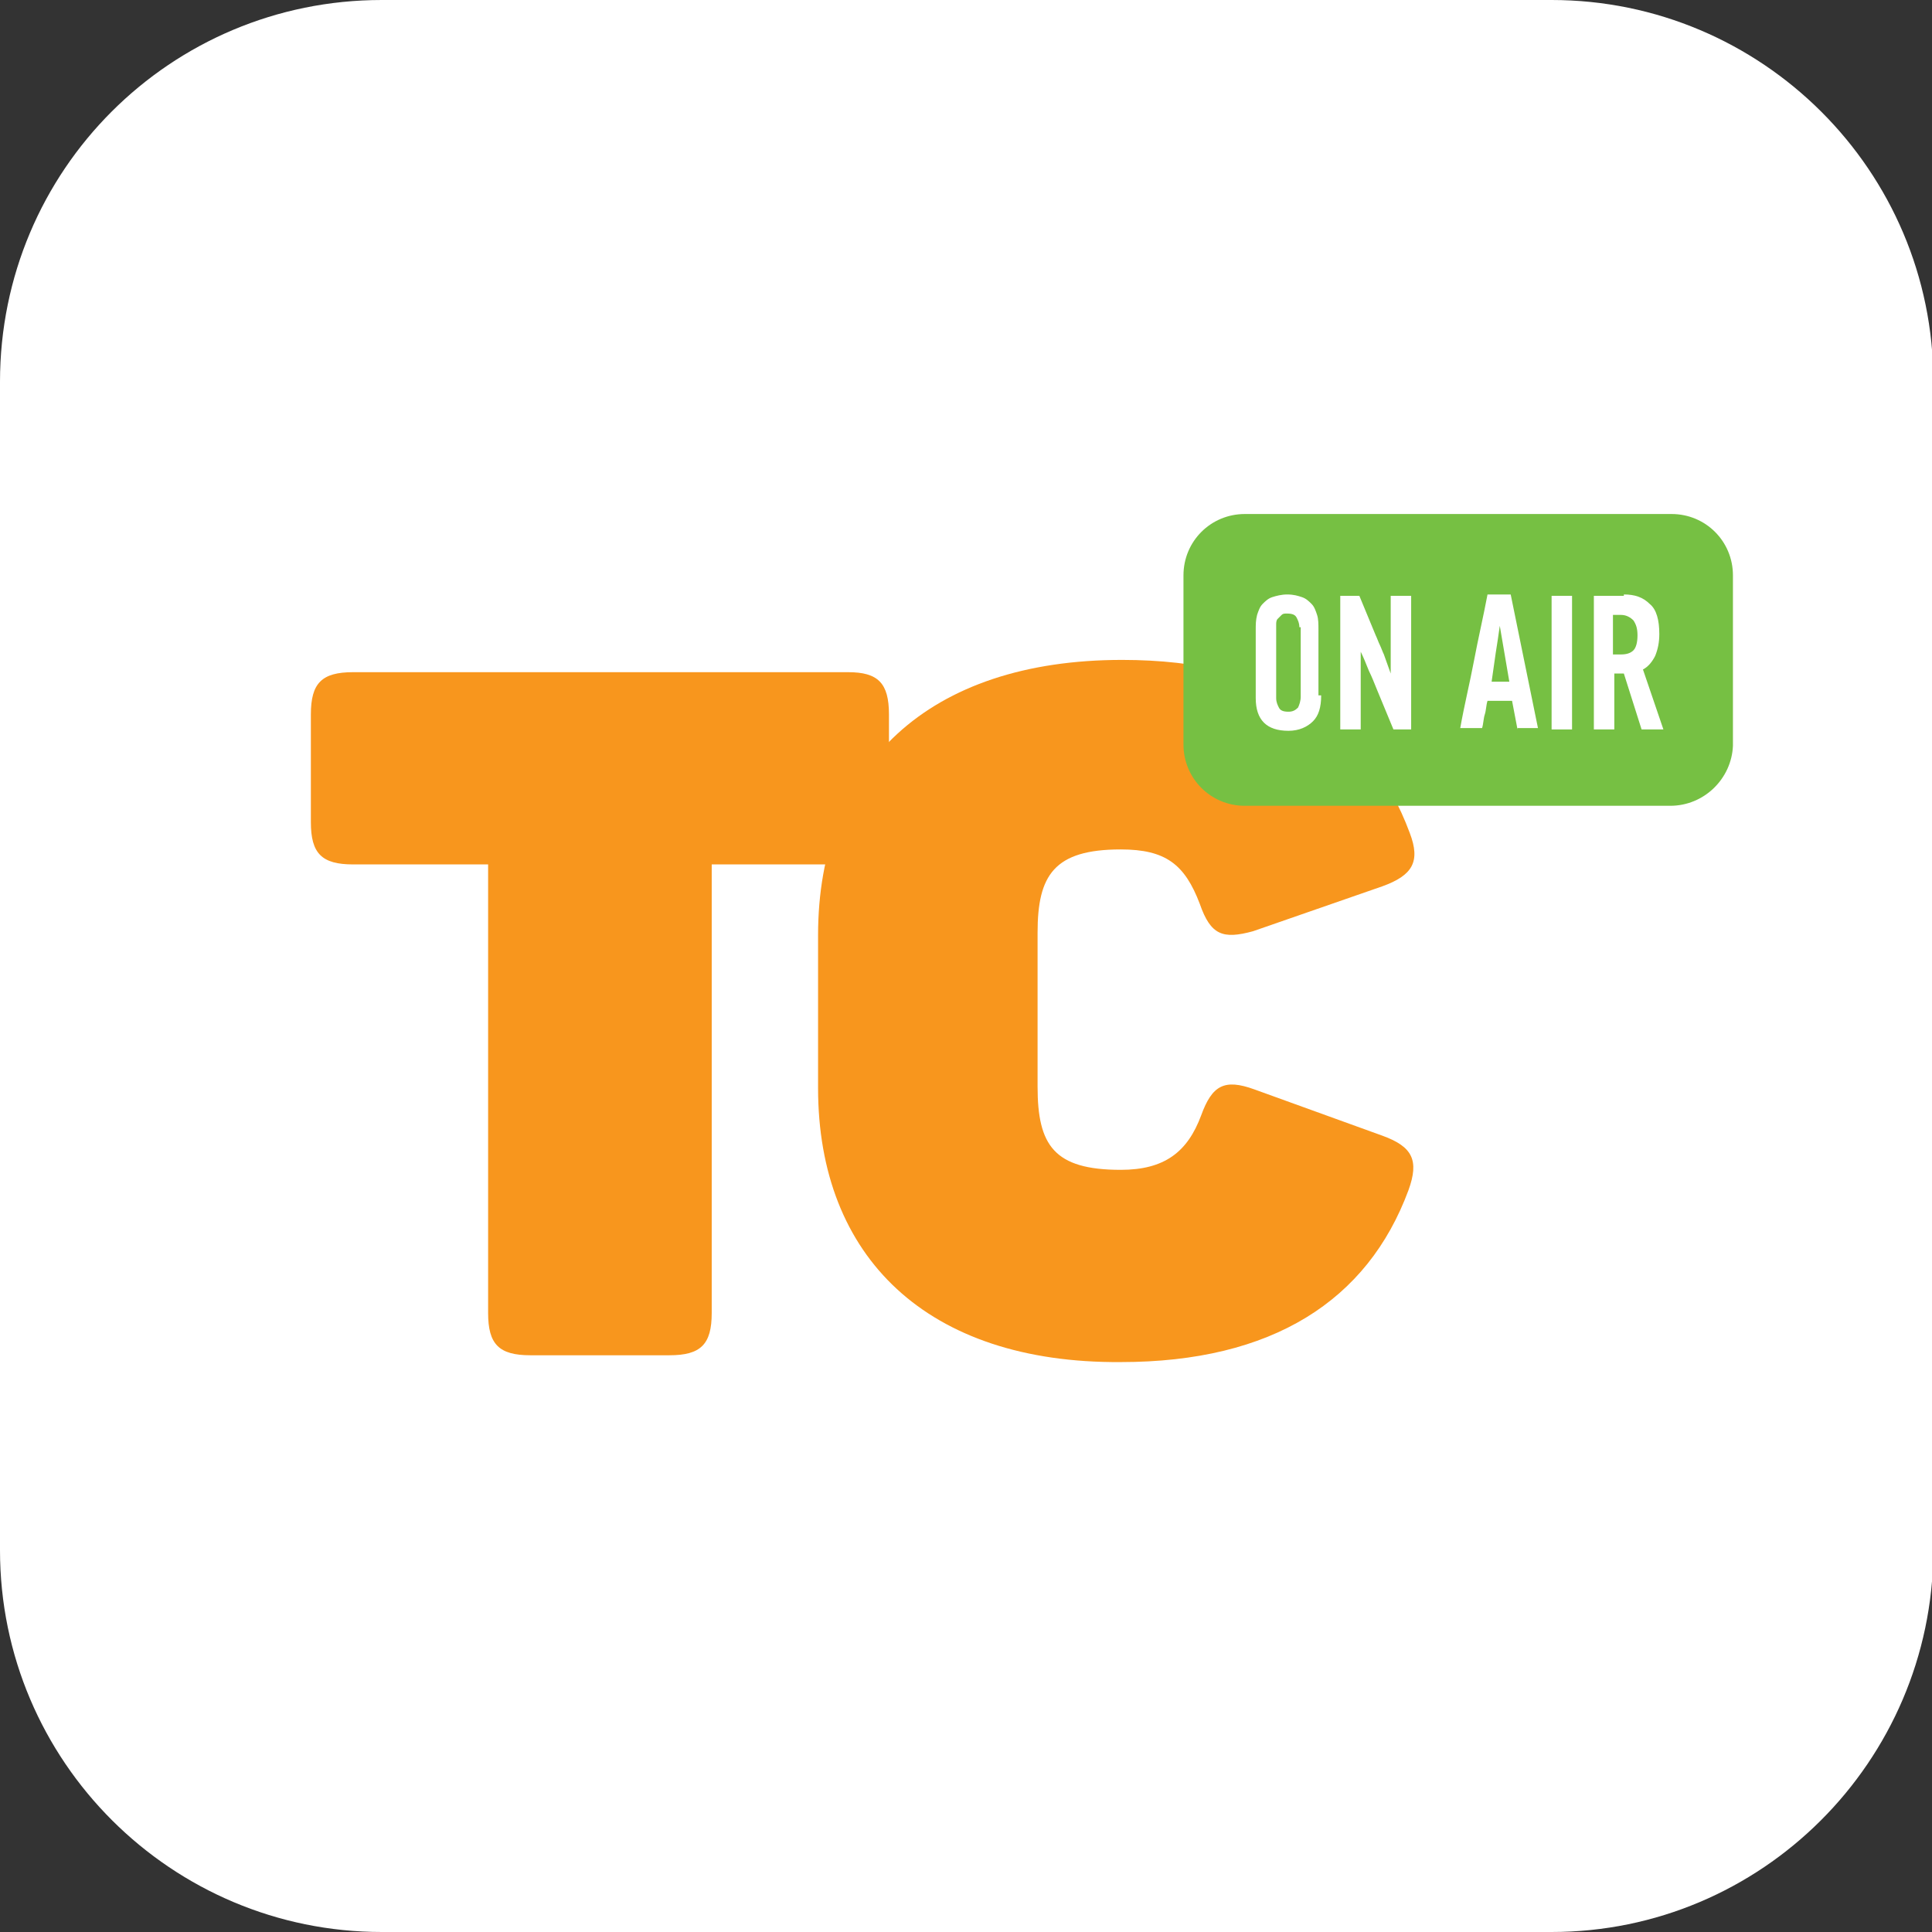 <?xml version="1.0" encoding="UTF-8"?> <!-- Generator: Adobe Illustrator 22.1.0, SVG Export Plug-In . SVG Version: 6.00 Build 0) --> <svg xmlns="http://www.w3.org/2000/svg" xmlns:xlink="http://www.w3.org/1999/xlink" id="Layer_1" x="0px" y="0px" viewBox="0 0 141.7 141.7" style="enable-background:new 0 0 141.7 141.7;" xml:space="preserve"><rect x="0" y="0" width="141.7" height="141.7" fill="#333333" stroke="none"/> <style type="text/css"> .st0{fill:#FFFFFF;} .st1{fill:#F8961D;} .st2{fill:#76C043;} </style> <path class="st0" d="M113.8,141.7H28c-15.4,0-28-12.5-28-28V28C0,12.5,12.5,0,28,0l85.8,0c15.4,0,28,12.5,28,28v85.8 C141.7,129.2,129.2,141.7,113.8,141.7z"></path> <g> <g> <path class="st1" d="M82.3,48.4c11.2,0,18.1,4.6,21.1,12.7c0.8,2.1,0.2,3.1-2,3.9l-9.5,3.3c-2.2,0.6-3.1,0.3-3.9-2 c-1.1-2.9-2.5-4-5.8-4c-4.9,0-6.1,1.9-6.1,6.1l0,11.3c0,4.3,1.2,6.1,6.1,6.1c3.2,0,4.9-1.3,5.9-4c0.8-2.2,1.7-2.7,3.9-1.9l9.4,3.4 c2.2,0.8,2.7,1.8,1.9,4c-3,8.1-10,12.6-21.1,12.6C68,100,60,92.2,60,79.8l0-11.2C60,56.1,68.1,48.4,82.3,48.4z"></path> <g> <path class="st1" d="M65.2,52.4l0,7.9c0,2.3-0.8,3.1-3.1,3.1l-9.9,0l0,32.9c0,2.3-0.8,3.1-3.1,3.1l-10.2,0 c-2.3,0-3.1-0.8-3.1-3.1l0-32.9l-9.9,0c-2.3,0-3.1-0.8-3.1-3.1l0-7.9c0-2.3,0.8-3.1,3.1-3.1l36.3,0 C64.4,49.3,65.2,50.1,65.2,52.4z"></path> </g> </g> <g> <g> <path class="st2" d="M122.5,59.1H91.3c-2.5,0-4.5-2-4.5-4.5V42.2c0-2.5,2-4.5,4.5-4.5h31.3c2.5,0,4.5,2,4.5,4.5v12.5 C127,57.1,125,59.1,122.5,59.1z"></path> </g> <g> <path class="st0" d="M96.9,51c0,0.9-0.2,1.5-0.6,1.9s-1,0.7-1.8,0.7s-1.4-0.2-1.8-0.6c-0.4-0.4-0.6-1-0.6-1.8v-5 c0-0.4,0-0.7,0.1-1.1c0.1-0.3,0.2-0.6,0.4-0.8c0.2-0.2,0.4-0.4,0.7-0.5c0.3-0.1,0.7-0.2,1.1-0.2c0.5,0,0.8,0.1,1.1,0.2 c0.3,0.1,0.5,0.3,0.7,0.5c0.2,0.2,0.3,0.5,0.4,0.8c0.1,0.3,0.1,0.7,0.1,1.1V51z M95.3,46c0-0.3-0.1-0.5-0.2-0.7 c-0.1-0.2-0.3-0.3-0.7-0.3c-0.2,0-0.3,0-0.4,0.1c-0.1,0.1-0.2,0.2-0.3,0.3c-0.1,0.1-0.1,0.3-0.1,0.4c0,0.1,0,0.3,0,0.4v5 c0,0.3,0.1,0.5,0.2,0.7c0.1,0.2,0.3,0.3,0.7,0.3c0.3,0,0.5-0.1,0.7-0.3c0.1-0.2,0.2-0.5,0.2-0.8V46z"></path> <path class="st0" d="M99.8,47.8v5.7h-1.5v-9.8h1.4l1.2,2.9c0.1,0.2,0.2,0.5,0.3,0.7c0.1,0.2,0.2,0.5,0.3,0.7l0.5,1.4c0,0,0,0,0,0 c0,0,0,0,0,0v-5.7h1.5v9.8h-1.3l-1.2-2.9c-0.2-0.5-0.4-1-0.6-1.4C100.2,48.7,100,48.2,99.8,47.8L99.8,47.8z"></path> <path class="st0" d="M111.3,53.5l-0.4-2.1h-1.8c-0.1,0.3-0.1,0.7-0.2,1c-0.1,0.3-0.1,0.7-0.2,1h-1.6c0.3-1.7,0.7-3.3,1-4.9 c0.3-1.6,0.7-3.3,1-4.9h1.7l2,9.8H111.3z M110,45.9c-0.1,0.7-0.2,1.4-0.3,2c-0.1,0.7-0.2,1.4-0.3,2.1h1.3L110,45.9L110,45.9z"></path> <path class="st0" d="M113.8,53.5v-9.8h1.5v9.8H113.8z"></path> <path class="st0" d="M119.1,43.6c0.8,0,1.4,0.2,1.9,0.7c0.5,0.4,0.7,1.2,0.7,2.2c0,0.6-0.1,1.1-0.3,1.6c-0.2,0.4-0.5,0.8-0.9,1 l1.5,4.4h-1.6l-1.3-4.1h-0.7v4.1h-1.5v-9.8H119.1z M118.3,45.1V48h0.6c0.4,0,0.7-0.1,0.9-0.3c0.2-0.2,0.3-0.6,0.3-1.1 c0-0.5-0.1-0.8-0.3-1.1c-0.2-0.2-0.5-0.4-0.9-0.4H118.3z"></path> </g> </g> </g> </svg> 